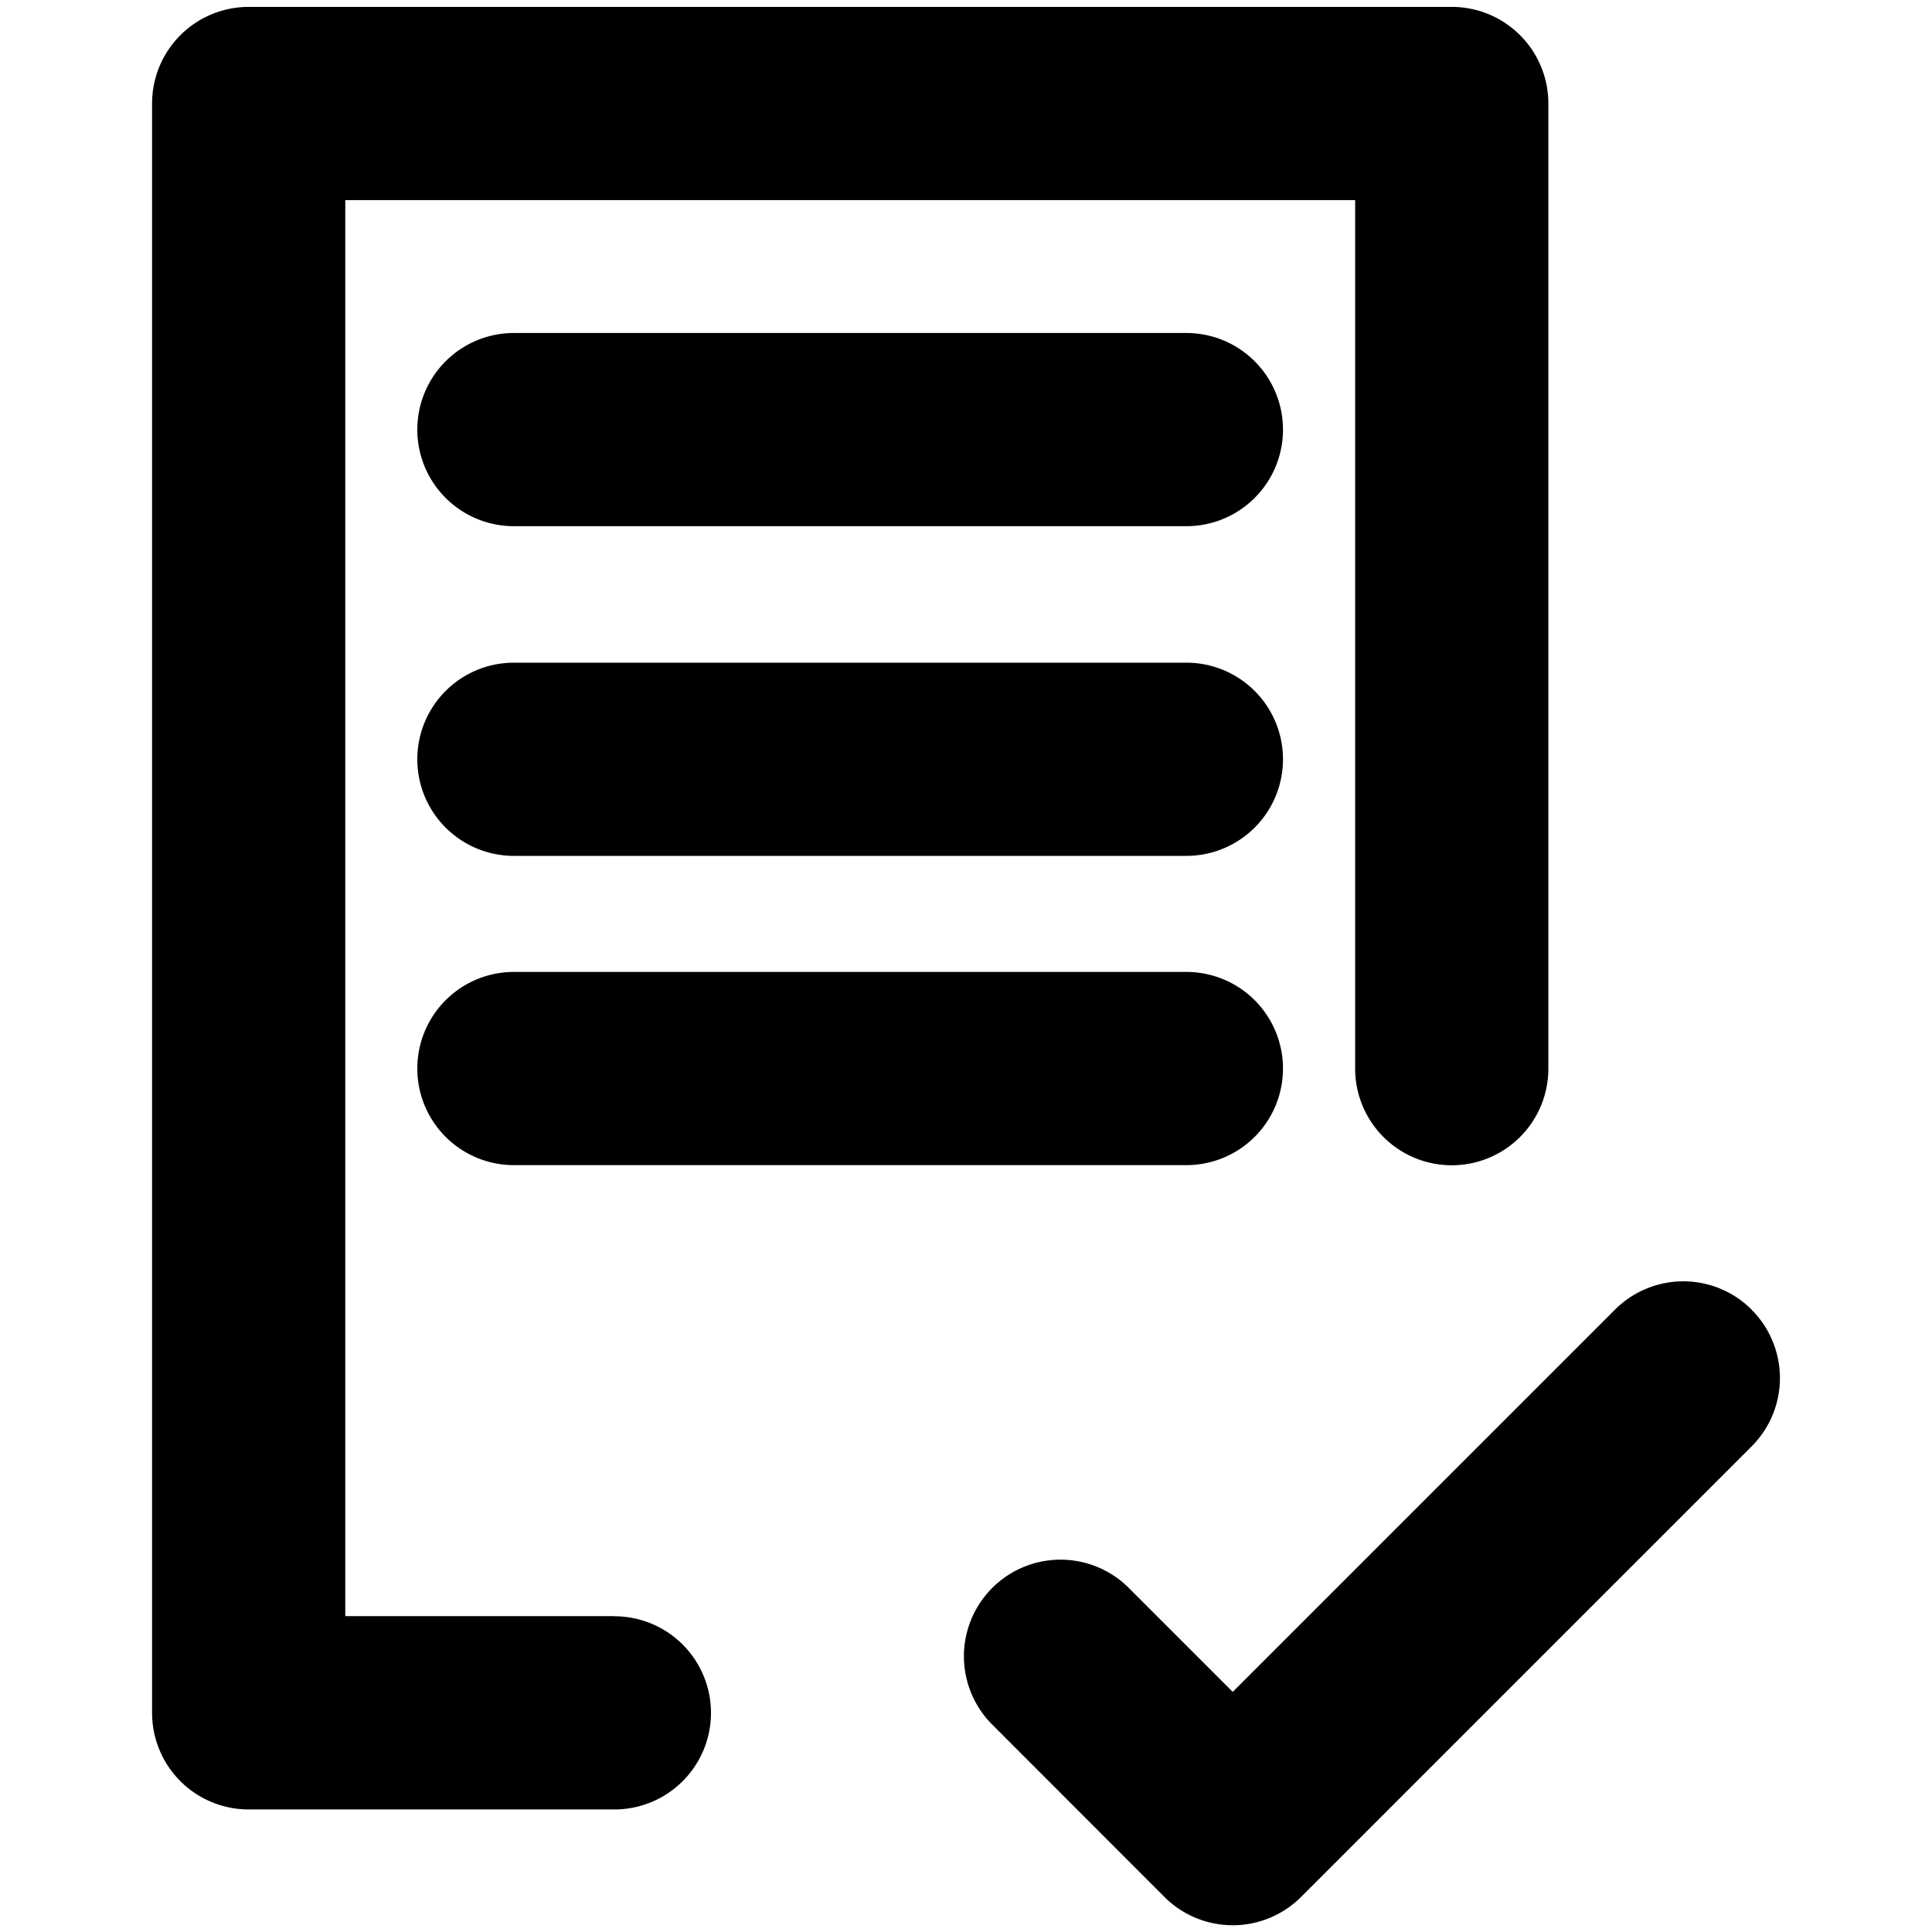 <svg data-tags="approve with note,check list,tick" xmlns="http://www.w3.org/2000/svg" viewBox="0 0 14 14"><path d="M4.452 11.711h-1.95V1.45H9.82v6.294a.7.7 0 101.4 0V.75a.7.7 0 00-.7-.7H1.802a.7.7 0 00-.7.7v11.662a.7.7 0 00.7.7h2.65a.7.7 0 100-1.4zM12.693 9.49a.7.7 0 00-.99 0l-2.77 2.77-.753-.753a.7.7 0 10-.99.99l1.248 1.249a.7.7 0 00.99 0l3.265-3.265a.7.7 0 000-.99z"/><path d="M8.597 2.413H3.724a.7.7 0 100 1.4h4.873a.7.7 0 100-1.4zM8.597 4.802H3.724a.7.7 0 100 1.4h4.873a.7.7 0 100-1.4zM8.597 7.043H3.724a.7.7 0 100 1.4h4.873a.7.7 0 100-1.4z"/></svg>